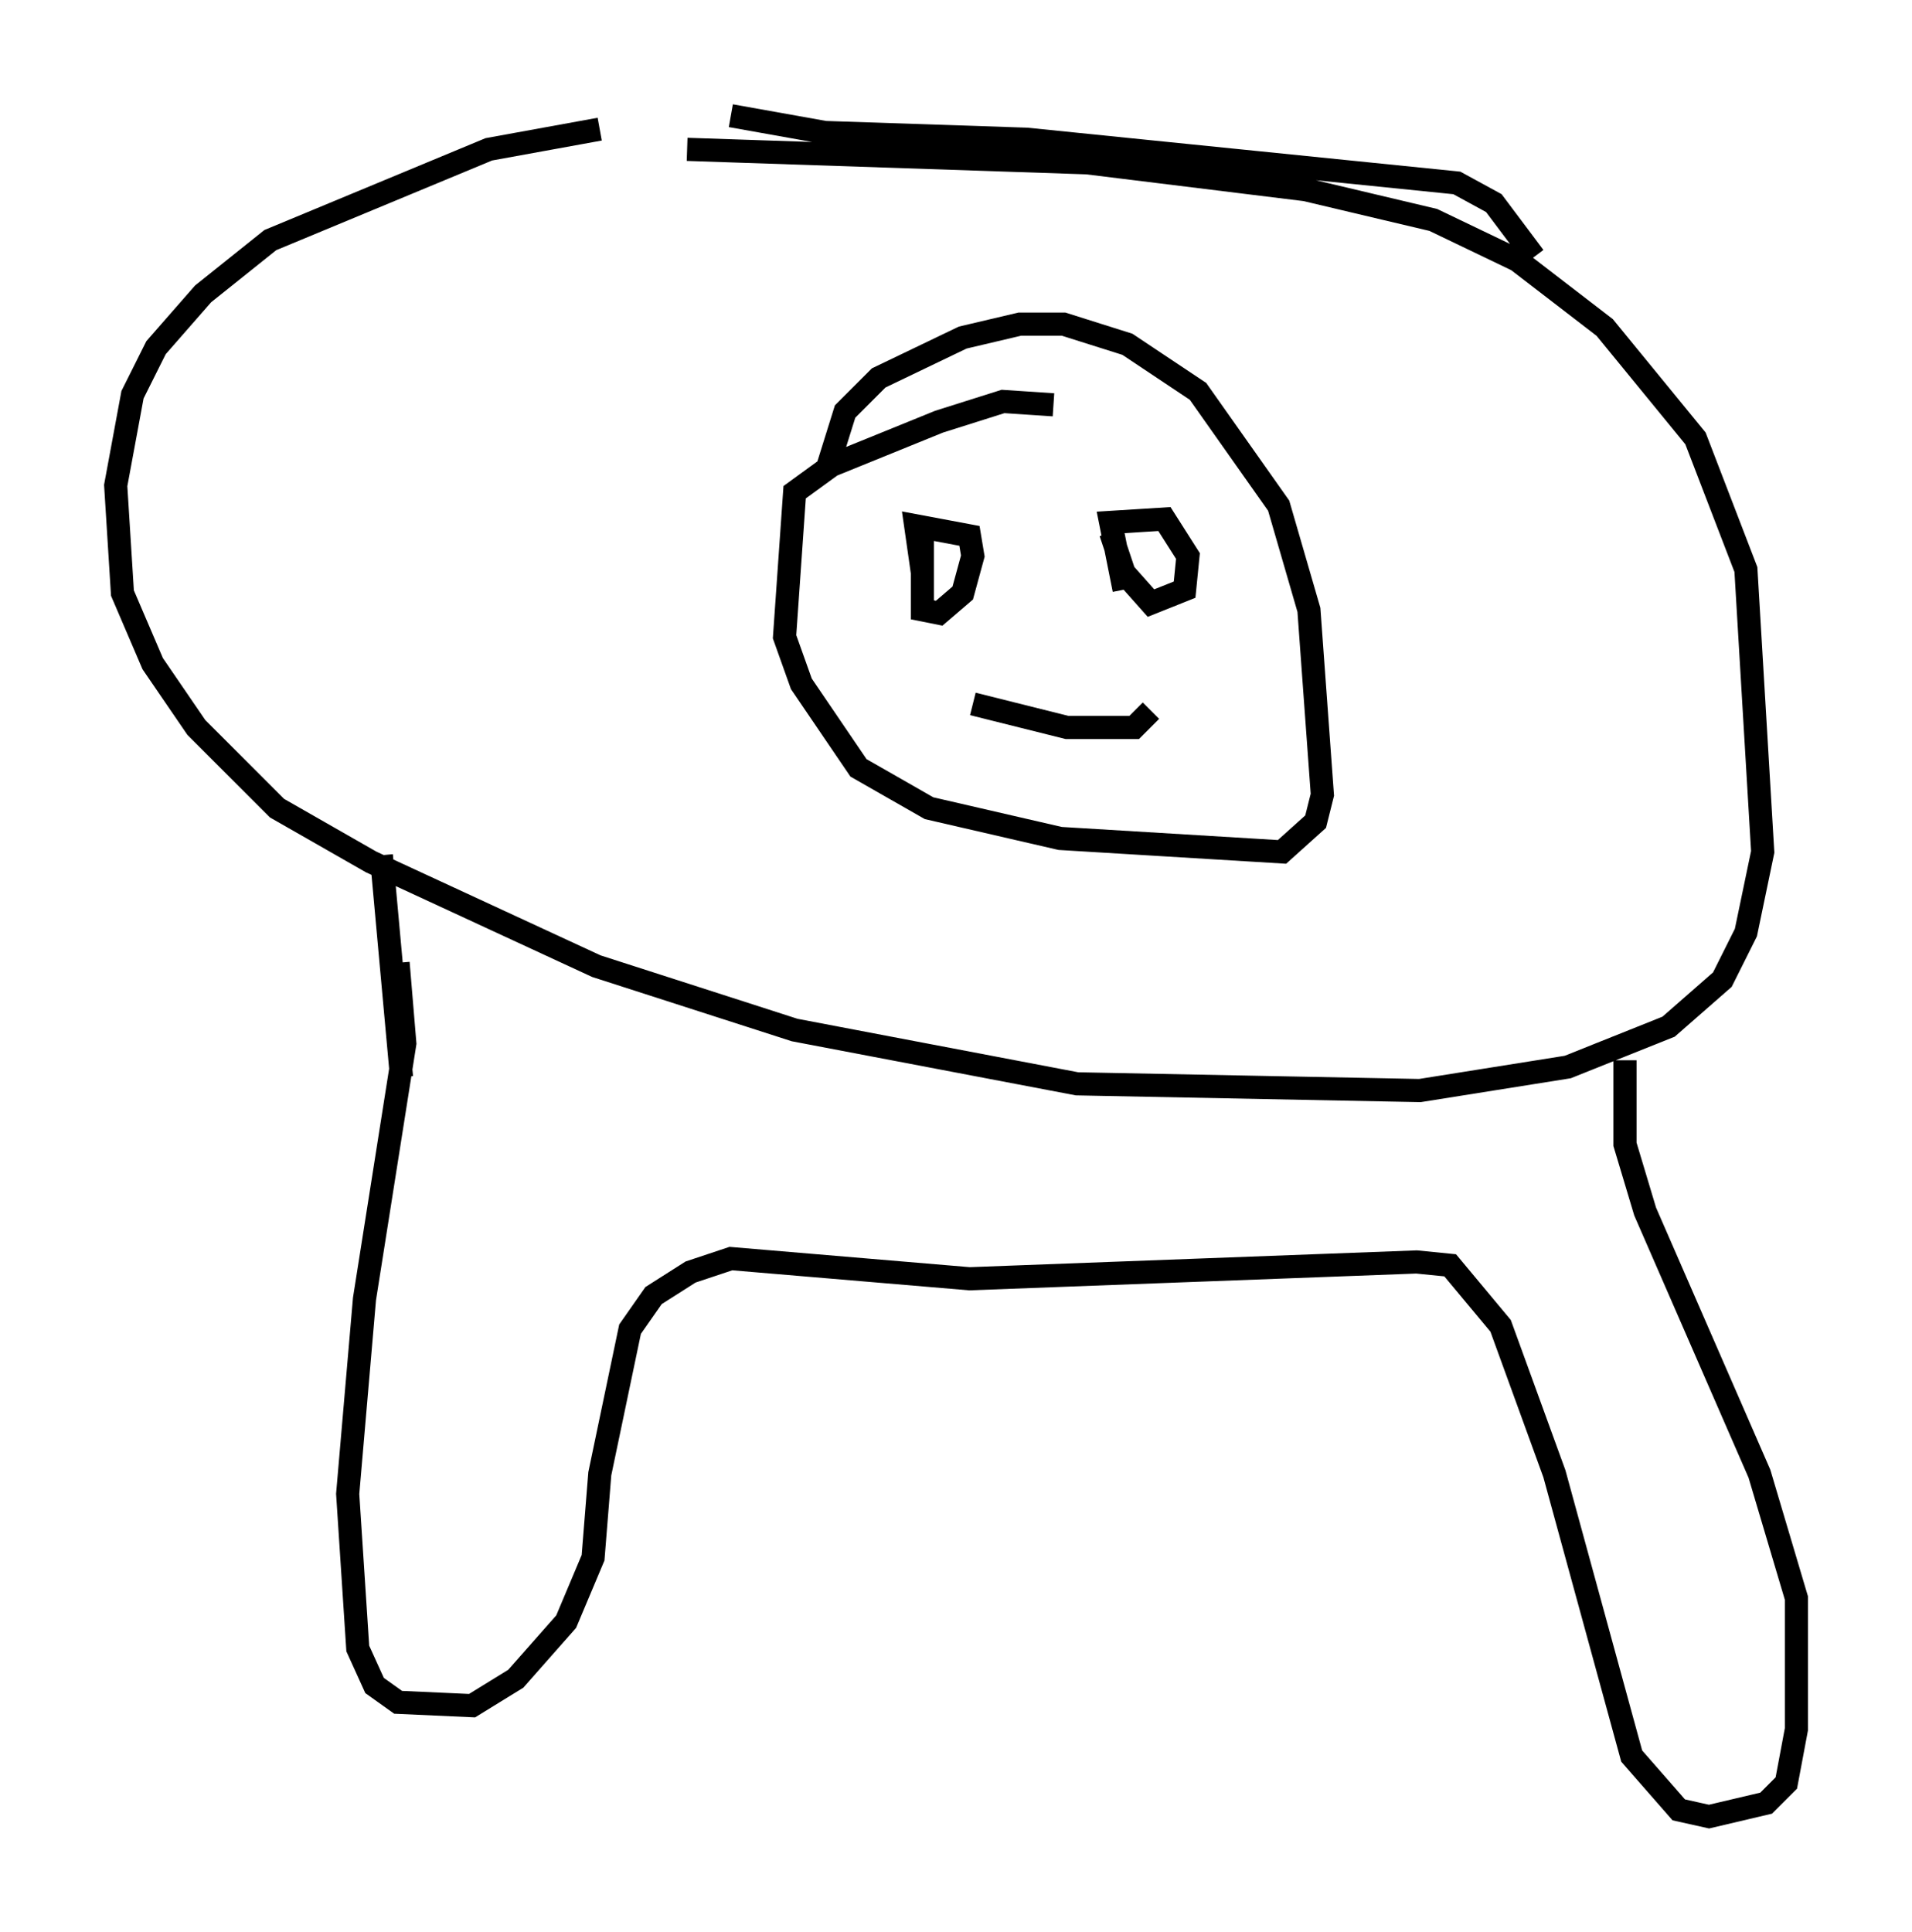 <?xml version="1.0" encoding="utf-8" ?>
<svg baseProfile="full" height="83.497" version="1.1" width="82.626" xmlns="http://www.w3.org/2000/svg" xmlns:ev="http://www.w3.org/2001/xml-events" xmlns:xlink="http://www.w3.org/1999/xlink"><defs /><rect fill="white" height="83.497" width="82.626" x="0" y="0" /><path d="M32.452, 5.726 m-6.536, -0.145 l-4.793, 0.872 -9.441, 3.922 l-2.905, 2.324 -2.034, 2.324 l-1.017, 2.034 -0.726, 3.922 l0.291, 4.648 1.307, 3.05 l1.888, 2.76 3.486, 3.486 l4.067, 2.324 9.732, 4.503 l8.57, 2.76 12.201, 2.324 l14.816, 0.291 6.391, -1.017 l4.358, -1.743 2.324, -2.034 l1.017, -2.034 0.726, -3.486 l-0.726, -12.201 -2.179, -5.665 l-3.922, -4.793 -3.777, -2.905 l-3.631, -1.743 -5.52, -1.307 l-9.441, -1.162 -17.285, -0.581 m15.832, 11.039 l-2.179, -0.145 -2.76, 0.872 l-4.648, 1.888 -1.598, 1.162 l-0.436, 6.246 0.726, 2.034 l2.469, 3.631 3.05, 1.743 l5.665, 1.307 9.587, 0.581 l1.453, -1.307 0.291, -1.162 l-0.581, -7.989 -1.307, -4.503 l-3.486, -4.939 -3.05, -2.034 l-2.76, -0.872 -1.888, 0.0 l-2.469, 0.581 -3.631, 1.743 l-1.453, 1.453 -0.726, 2.324 m4.067, 3.05 l0.0, 3.196 0.726, 0.145 l1.017, -0.872 0.436, -1.598 l-0.145, -0.872 -2.324, -0.436 l0.291, 2.034 m8.134, -1.743 l0.581, 1.743 1.162, 1.307 l1.453, -0.581 0.145, -1.453 l-1.017, -1.598 -2.324, 0.145 l0.581, 2.905 m-6.536, 4.939 l4.067, 1.017 2.905, 0.0 l0.726, -0.726 m-18.156, -25.709 l4.067, 0.726 8.715, 0.291 l18.592, 1.888 1.598, 0.872 l1.743, 2.324 m-49.095, 30.503 l0.291, 3.486 -1.743, 11.039 l-0.726, 8.425 0.436, 6.682 l0.726, 1.598 1.017, 0.726 l3.196, 0.145 1.888, -1.162 l2.179, -2.469 1.162, -2.76 l0.291, -3.631 1.307, -6.246 l1.017, -1.453 1.598, -1.017 l1.743, -0.581 10.313, 0.872 l19.318, -0.726 1.453, 0.145 l2.179, 2.615 2.324, 6.391 l3.341, 12.201 2.034, 2.324 l1.307, 0.291 2.469, -0.581 l0.872, -0.872 0.436, -2.324 l0.0, -5.665 -1.598, -5.374 l-4.939, -11.33 -0.872, -2.905 l0.0, -3.631 m-53.743, -8.86 l0.872, 9.587 " fill="none" stroke="black" stroke-width="1" /></svg>